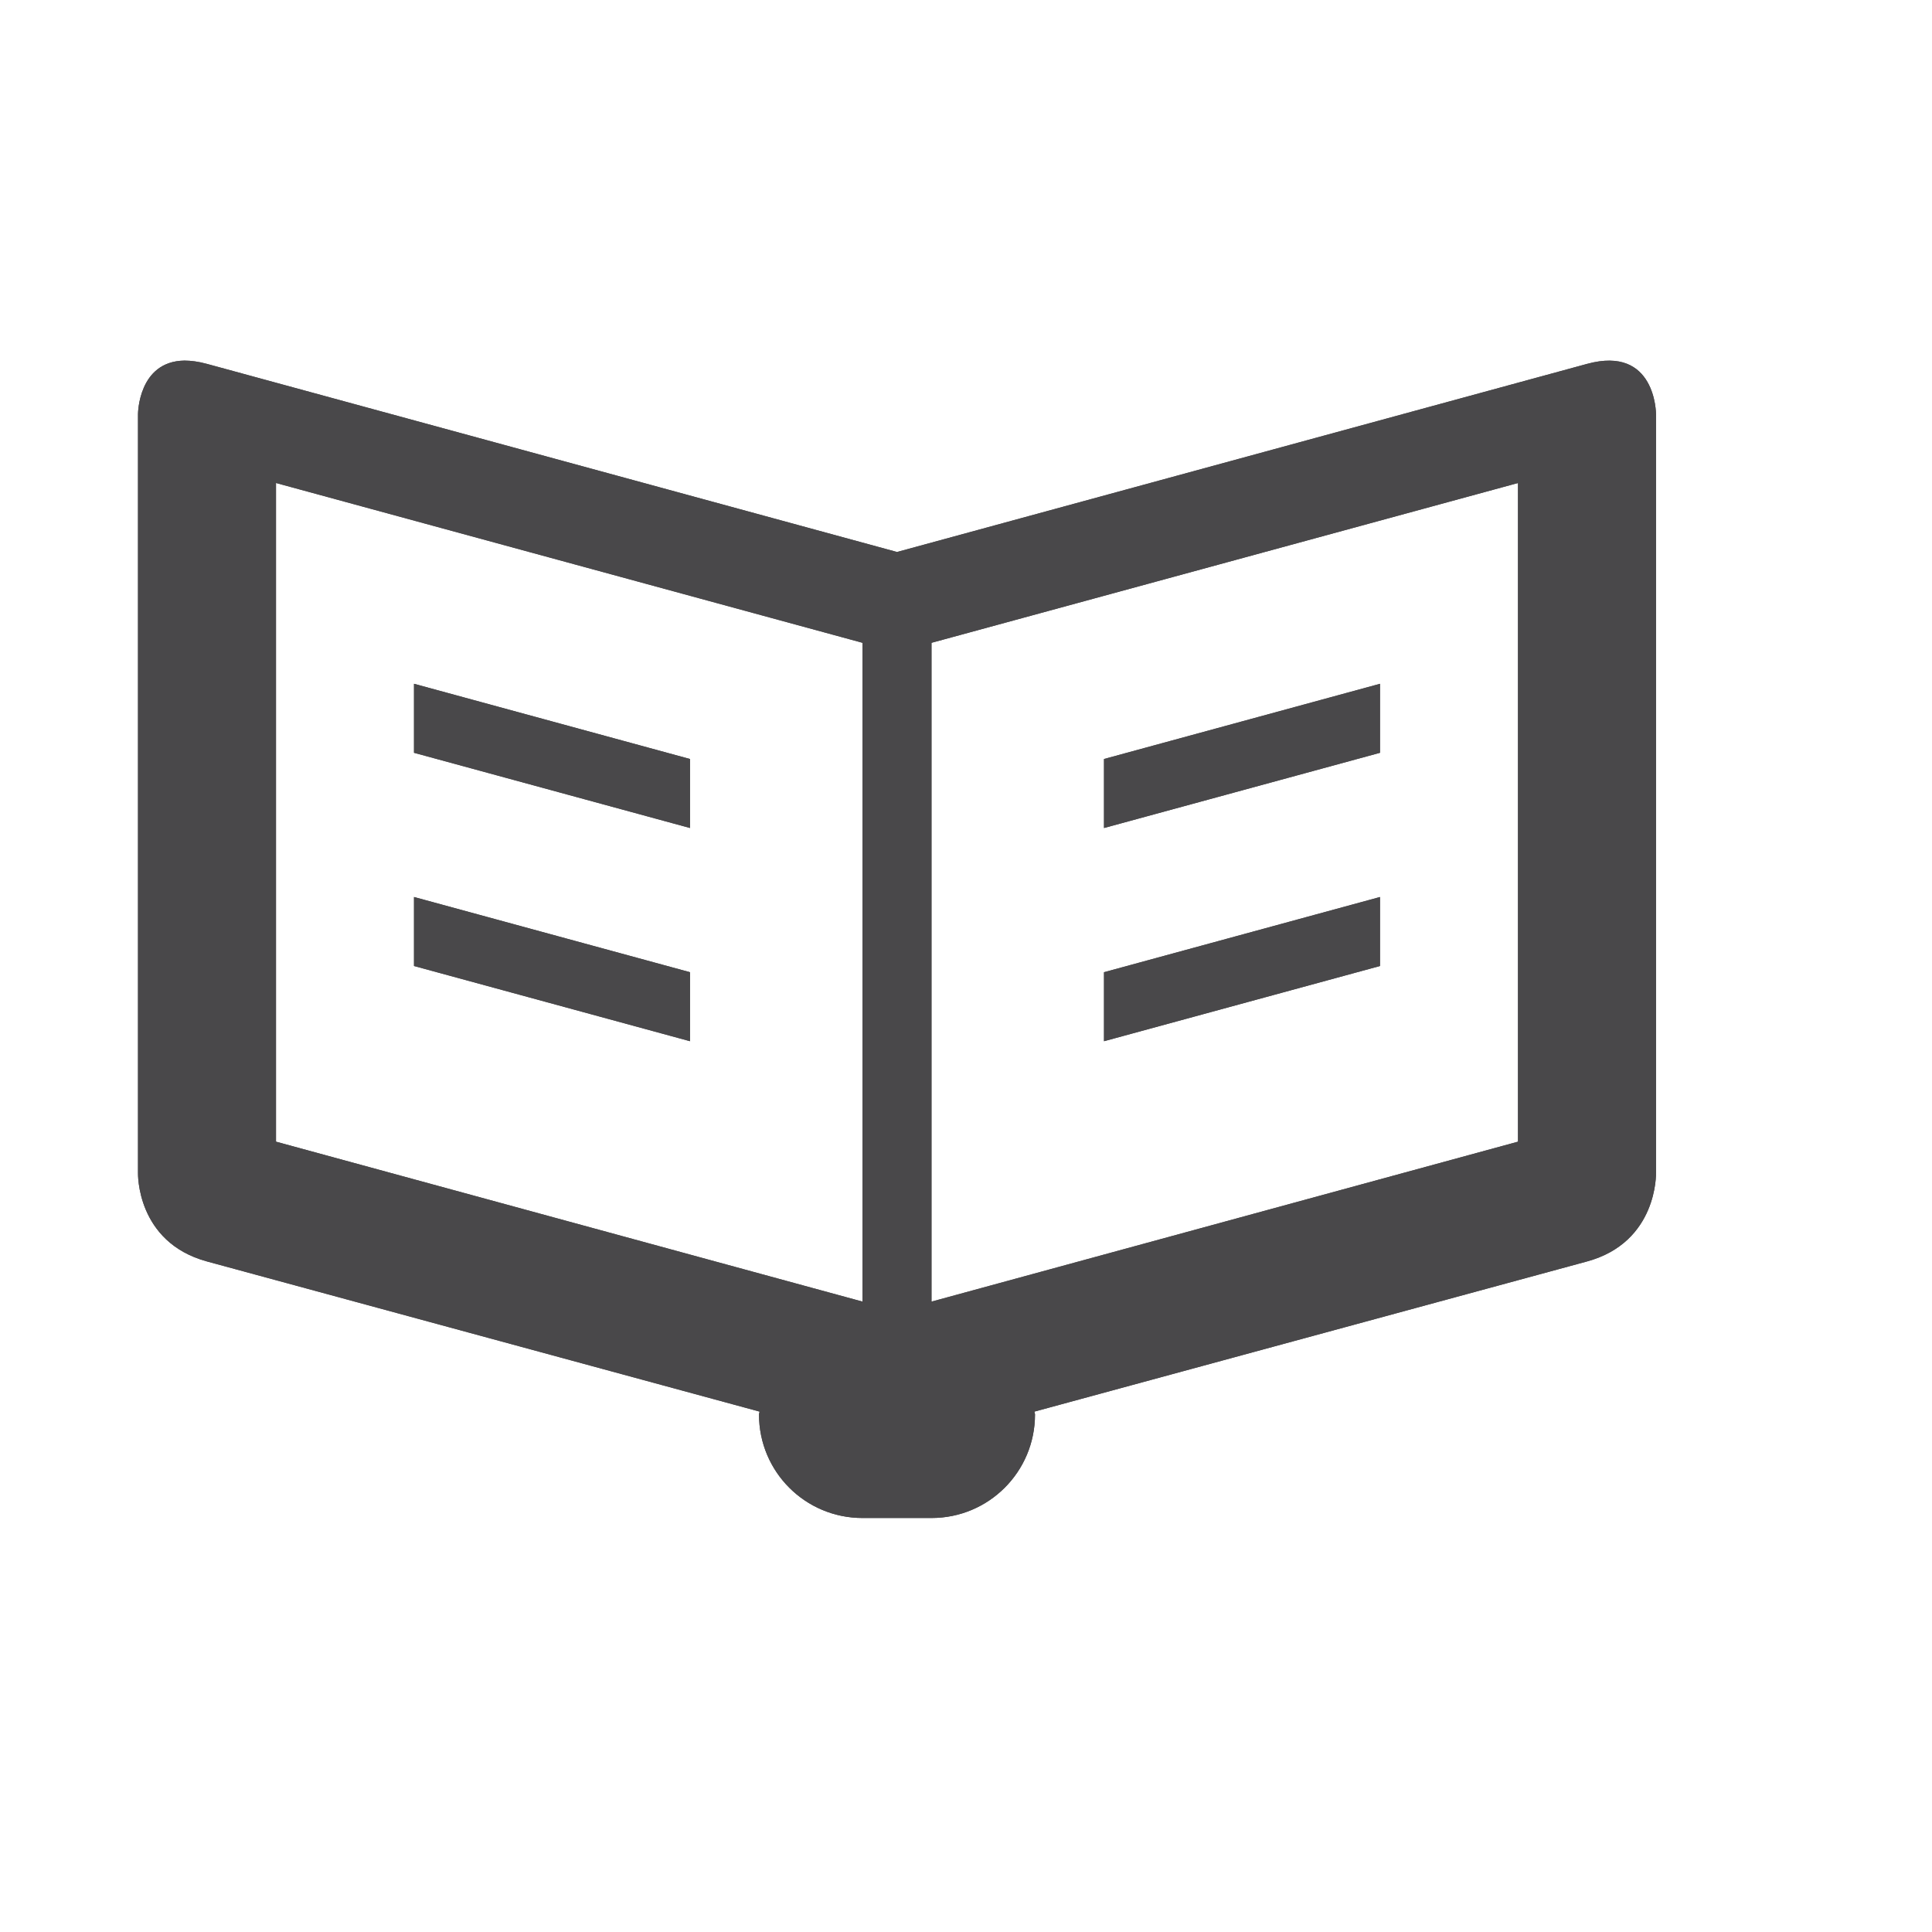 <svg viewBox="-1 -1 14 14" width="14" height="14" data-reactid=".0.1.1.$library-11=1svg92.0.0"><path fill="#49484a" d="M 0.336 1.613 C 0.001 1.618 0 2 0 2 L 0 7.5 C 0 7.5 -0.014 8.001 0.5 8.141 L 4.504 9.229 C 4.504 9.236 4.5 9.242 4.5 9.25 C 4.5 9.665 4.835 10 5.25 10 L 5.75 10 C 6.165 10 6.5 9.665 6.5 9.25 C 6.5 9.242 6.496 9.236 6.496 9.229 L 10.5 8.141 C 11.014 8.001 11 7.5 11 7.5 L 11 2 C 11 2 11 1.5 10.5 1.637 L 5.5 3 L 0.5 1.637 C 0.438 1.62 0.384 1.613 0.336 1.613 z M 1 2.5 L 5.25 3.658 L 5.25 8.432 L 1 7.273 L 1 2.5 z M 10 2.5 L 10 7.273 L 5.75 8.432 L 5.75 3.658 L 10 2.5 z M 2 3.955 L 2 4.455 L 4 5 L 4 4.5 L 2 3.955 z M 9 3.955 L 7 4.5 L 7 5 L 9 4.455 L 9 3.955 z M 2 5.5 L 2 6 L 4 6.545 L 4 6.045 L 2 5.5 z M 9 5.5 L 7 6.045 L 7 6.545 L 9 6 L 9 5.5 z " data-reactid=".0.1.1.$library-11=1svg92.0.0.3:$library-11=1svg-0-fill"></path><path fill="#49484a" d="M 0.336 1.613 C 0.001 1.618 0 2 0 2 L 0 7.5 C 0 7.5 -0.014 8.001 0.5 8.141 L 4.504 9.229 C 4.504 9.236 4.5 9.242 4.5 9.25 C 4.5 9.665 4.835 10 5.25 10 L 5.75 10 C 6.165 10 6.5 9.665 6.5 9.25 C 6.5 9.242 6.496 9.236 6.496 9.229 L 10.5 8.141 C 11.014 8.001 11 7.5 11 7.5 L 11 2 C 11 2 11 1.5 10.5 1.637 L 5.5 3 L 0.5 1.637 C 0.438 1.62 0.384 1.613 0.336 1.613 z M 1 2.5 L 5.25 3.658 L 5.25 8.432 L 1 7.273 L 1 2.5 z M 10 2.5 L 10 7.273 L 5.75 8.432 L 5.75 3.658 L 10 2.5 z M 2 3.955 L 2 4.455 L 4 5 L 4 4.5 L 2 3.955 z M 9 3.955 L 7 4.5 L 7 5 L 9 4.455 L 9 3.955 z M 2 5.5 L 2 6 L 4 6.545 L 4 6.045 L 2 5.5 z M 9 5.5 L 7 6.045 L 7 6.545 L 9 6 L 9 5.5 z " data-reactid=".0.1.1.$library-11=1svg92.0.0.3:$library-11=1svg-1-fill"></path></svg>
